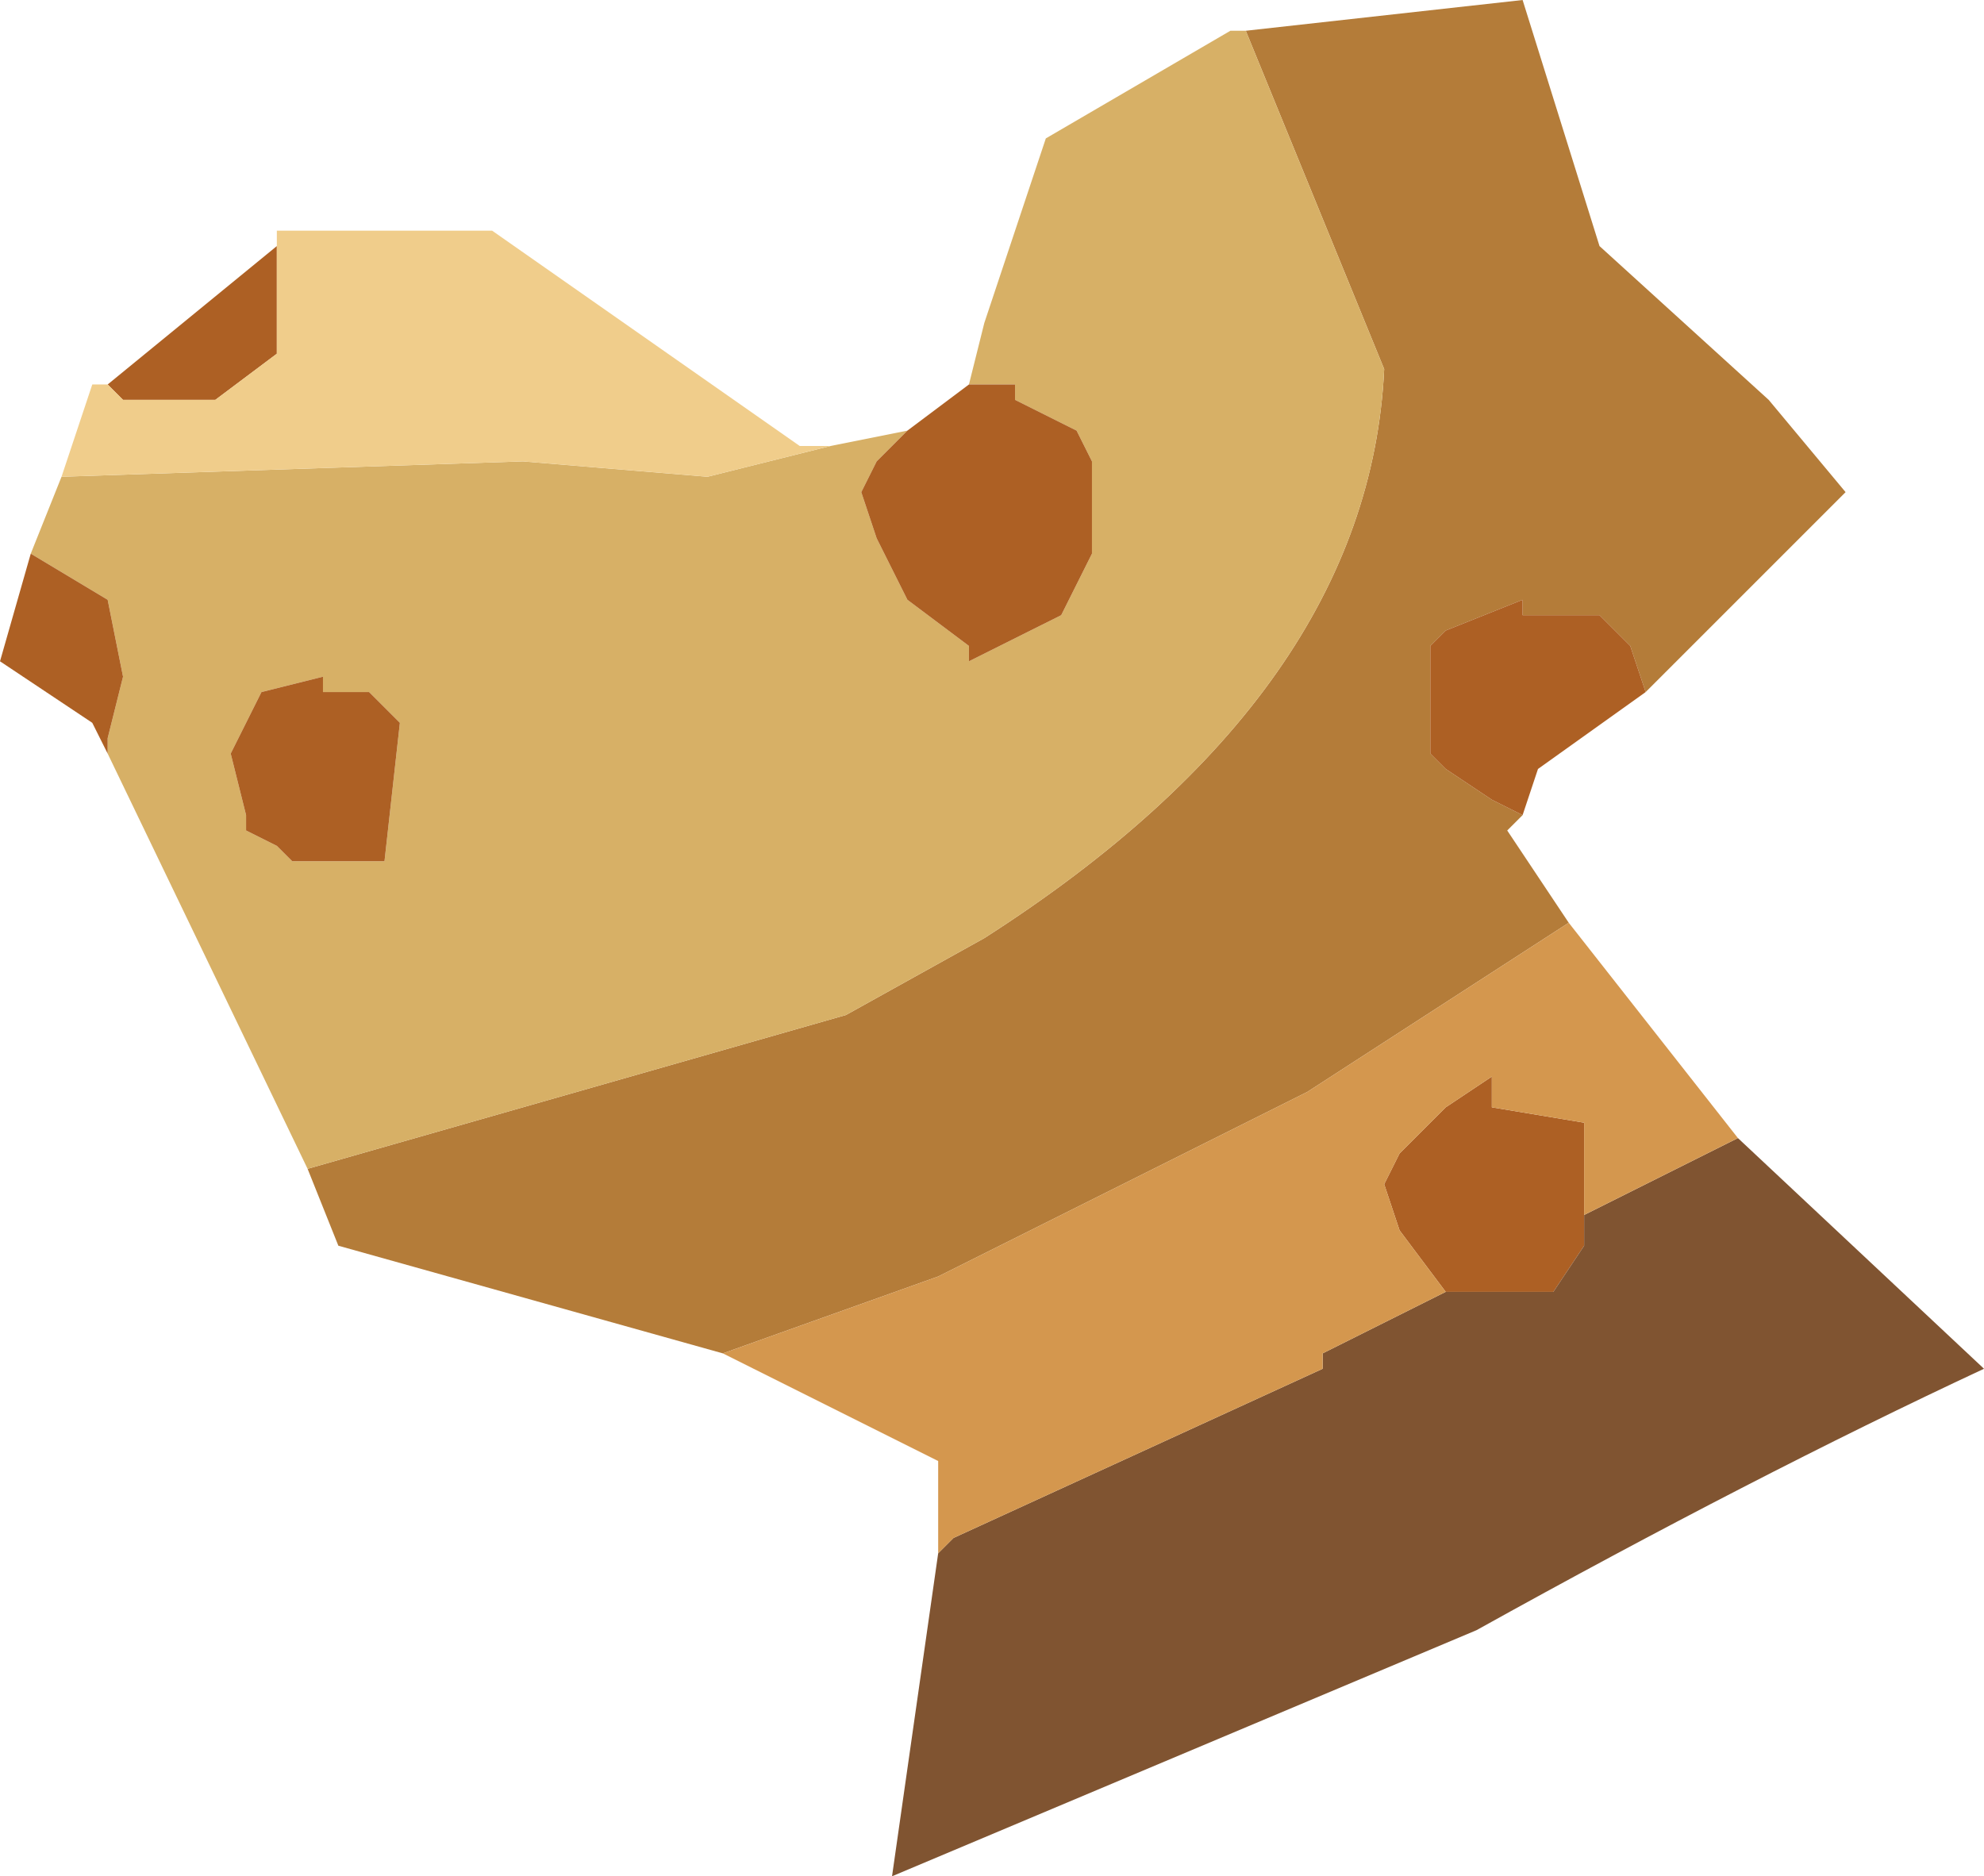 <?xml version="1.0" encoding="UTF-8" standalone="no"?>
<svg xmlns:ffdec="https://www.free-decompiler.com/flash" xmlns:xlink="http://www.w3.org/1999/xlink" ffdec:objectType="shape" height="6.1px" width="6.45px" xmlns="http://www.w3.org/2000/svg">
  <g transform="matrix(1.0, 0.0, 0.0, 1.0, 3.05, 3.05)">
    <path d="M1.0 -2.95 L1.9 -3.05 2.15 -2.25 2.7 -1.75 2.95 -1.45 2.3 -0.8 2.25 -0.95 2.15 -1.05 1.9 -1.05 1.9 -1.1 1.65 -1.0 1.6 -0.95 1.6 -0.9 1.6 -0.65 1.6 -0.6 1.65 -0.55 1.8 -0.45 1.9 -0.4 1.85 -0.35 2.05 -0.05 1.2 0.5 0.0 1.1 -0.7 1.35 -1.95 1.0 -2.05 0.75 -0.3 0.25 0.15 0.0 Q1.4 -0.8 1.45 -1.85 L1.0 -2.95" fill="#b47c39" fill-rule="evenodd" stroke="none"/>
    <path d="M-2.05 0.75 L-2.7 -0.6 -2.7 -0.65 -2.65 -0.85 -2.7 -1.1 -2.95 -1.25 -2.85 -1.5 -1.35 -1.55 -0.75 -1.5 -0.35 -1.6 -0.1 -1.65 -0.2 -1.55 -0.25 -1.45 -0.2 -1.3 -0.1 -1.1 0.1 -0.95 0.1 -0.9 0.4 -1.05 0.5 -1.25 0.5 -1.55 0.45 -1.65 0.25 -1.75 0.25 -1.8 0.1 -1.8 0.15 -2.0 0.35 -2.6 0.95 -2.95 1.0 -2.95 1.45 -1.85 Q1.4 -0.8 0.15 0.0 L-0.3 0.25 -2.05 0.75 M-2.0 -0.8 L-2.0 -0.85 -2.2 -0.8 -2.3 -0.6 -2.25 -0.4 -2.25 -0.35 -2.15 -0.3 -2.1 -0.25 -1.8 -0.25 -1.75 -0.7 -1.85 -0.8 -2.0 -0.8" fill="#d7b066" fill-rule="evenodd" stroke="none"/>
    <path d="M2.3 -0.8 L1.95 -0.55 1.9 -0.4 1.8 -0.45 1.65 -0.55 1.6 -0.6 1.6 -0.65 1.6 -0.9 1.6 -0.95 1.65 -1.0 1.9 -1.1 1.9 -1.05 2.15 -1.05 2.25 -0.95 2.3 -0.8 M-2.7 -0.6 L-2.75 -0.7 -3.05 -0.9 -2.95 -1.25 -2.7 -1.1 -2.65 -0.85 -2.7 -0.65 -2.7 -0.6 M-2.7 -1.8 L-2.15 -2.25 -2.15 -1.9 -2.35 -1.75 -2.65 -1.75 -2.7 -1.8 M-0.1 -1.65 L0.1 -1.8 0.25 -1.8 0.25 -1.75 0.45 -1.65 0.5 -1.55 0.5 -1.25 0.4 -1.05 0.1 -0.9 0.1 -0.95 -0.1 -1.1 -0.2 -1.3 -0.25 -1.45 -0.2 -1.55 -0.1 -1.65 M1.65 1.15 L1.5 0.95 1.45 0.8 1.5 0.7 1.65 0.55 1.8 0.45 1.8 0.55 2.1 0.6 2.1 0.9 2.1 1.0 2.0 1.15 1.65 1.15 M-2.0 -0.8 L-1.85 -0.8 -1.75 -0.7 -1.8 -0.25 -2.1 -0.25 -2.15 -0.3 -2.25 -0.35 -2.25 -0.4 -2.3 -0.6 -2.2 -0.8 -2.0 -0.85 -2.0 -0.8" fill="#ad6024" fill-rule="evenodd" stroke="none"/>
    <path d="M2.6 0.65 L3.4 1.4 Q2.65 1.75 1.75 2.25 L-0.15 3.05 0.0 2.0 0.05 1.95 1.25 1.4 1.25 1.35 1.65 1.15 2.0 1.15 2.1 1.0 2.1 0.9 2.6 0.65" fill="#805431" fill-rule="evenodd" stroke="none"/>
    <path d="M2.05 -0.05 L2.6 0.65 2.1 0.9 2.1 0.6 1.8 0.55 1.8 0.45 1.65 0.55 1.5 0.7 1.45 0.8 1.5 0.95 1.65 1.15 1.25 1.35 1.25 1.4 0.05 1.95 0.0 2.0 0.0 1.8 0.0 1.7 -0.6 1.4 -0.7 1.35 0.0 1.1 1.2 0.5 2.05 -0.05" fill="#d4974e" fill-rule="evenodd" stroke="none"/>
    <path d="M-2.85 -1.5 L-2.75 -1.8 -2.7 -1.8 -2.65 -1.75 -2.35 -1.75 -2.15 -1.9 -2.15 -2.25 -2.15 -2.3 -1.45 -2.3 -0.45 -1.6 -0.35 -1.6 -0.75 -1.5 -1.35 -1.55 -2.85 -1.5" fill="#f0cd8b" fill-rule="evenodd" stroke="none"/>
  </g>
</svg>
